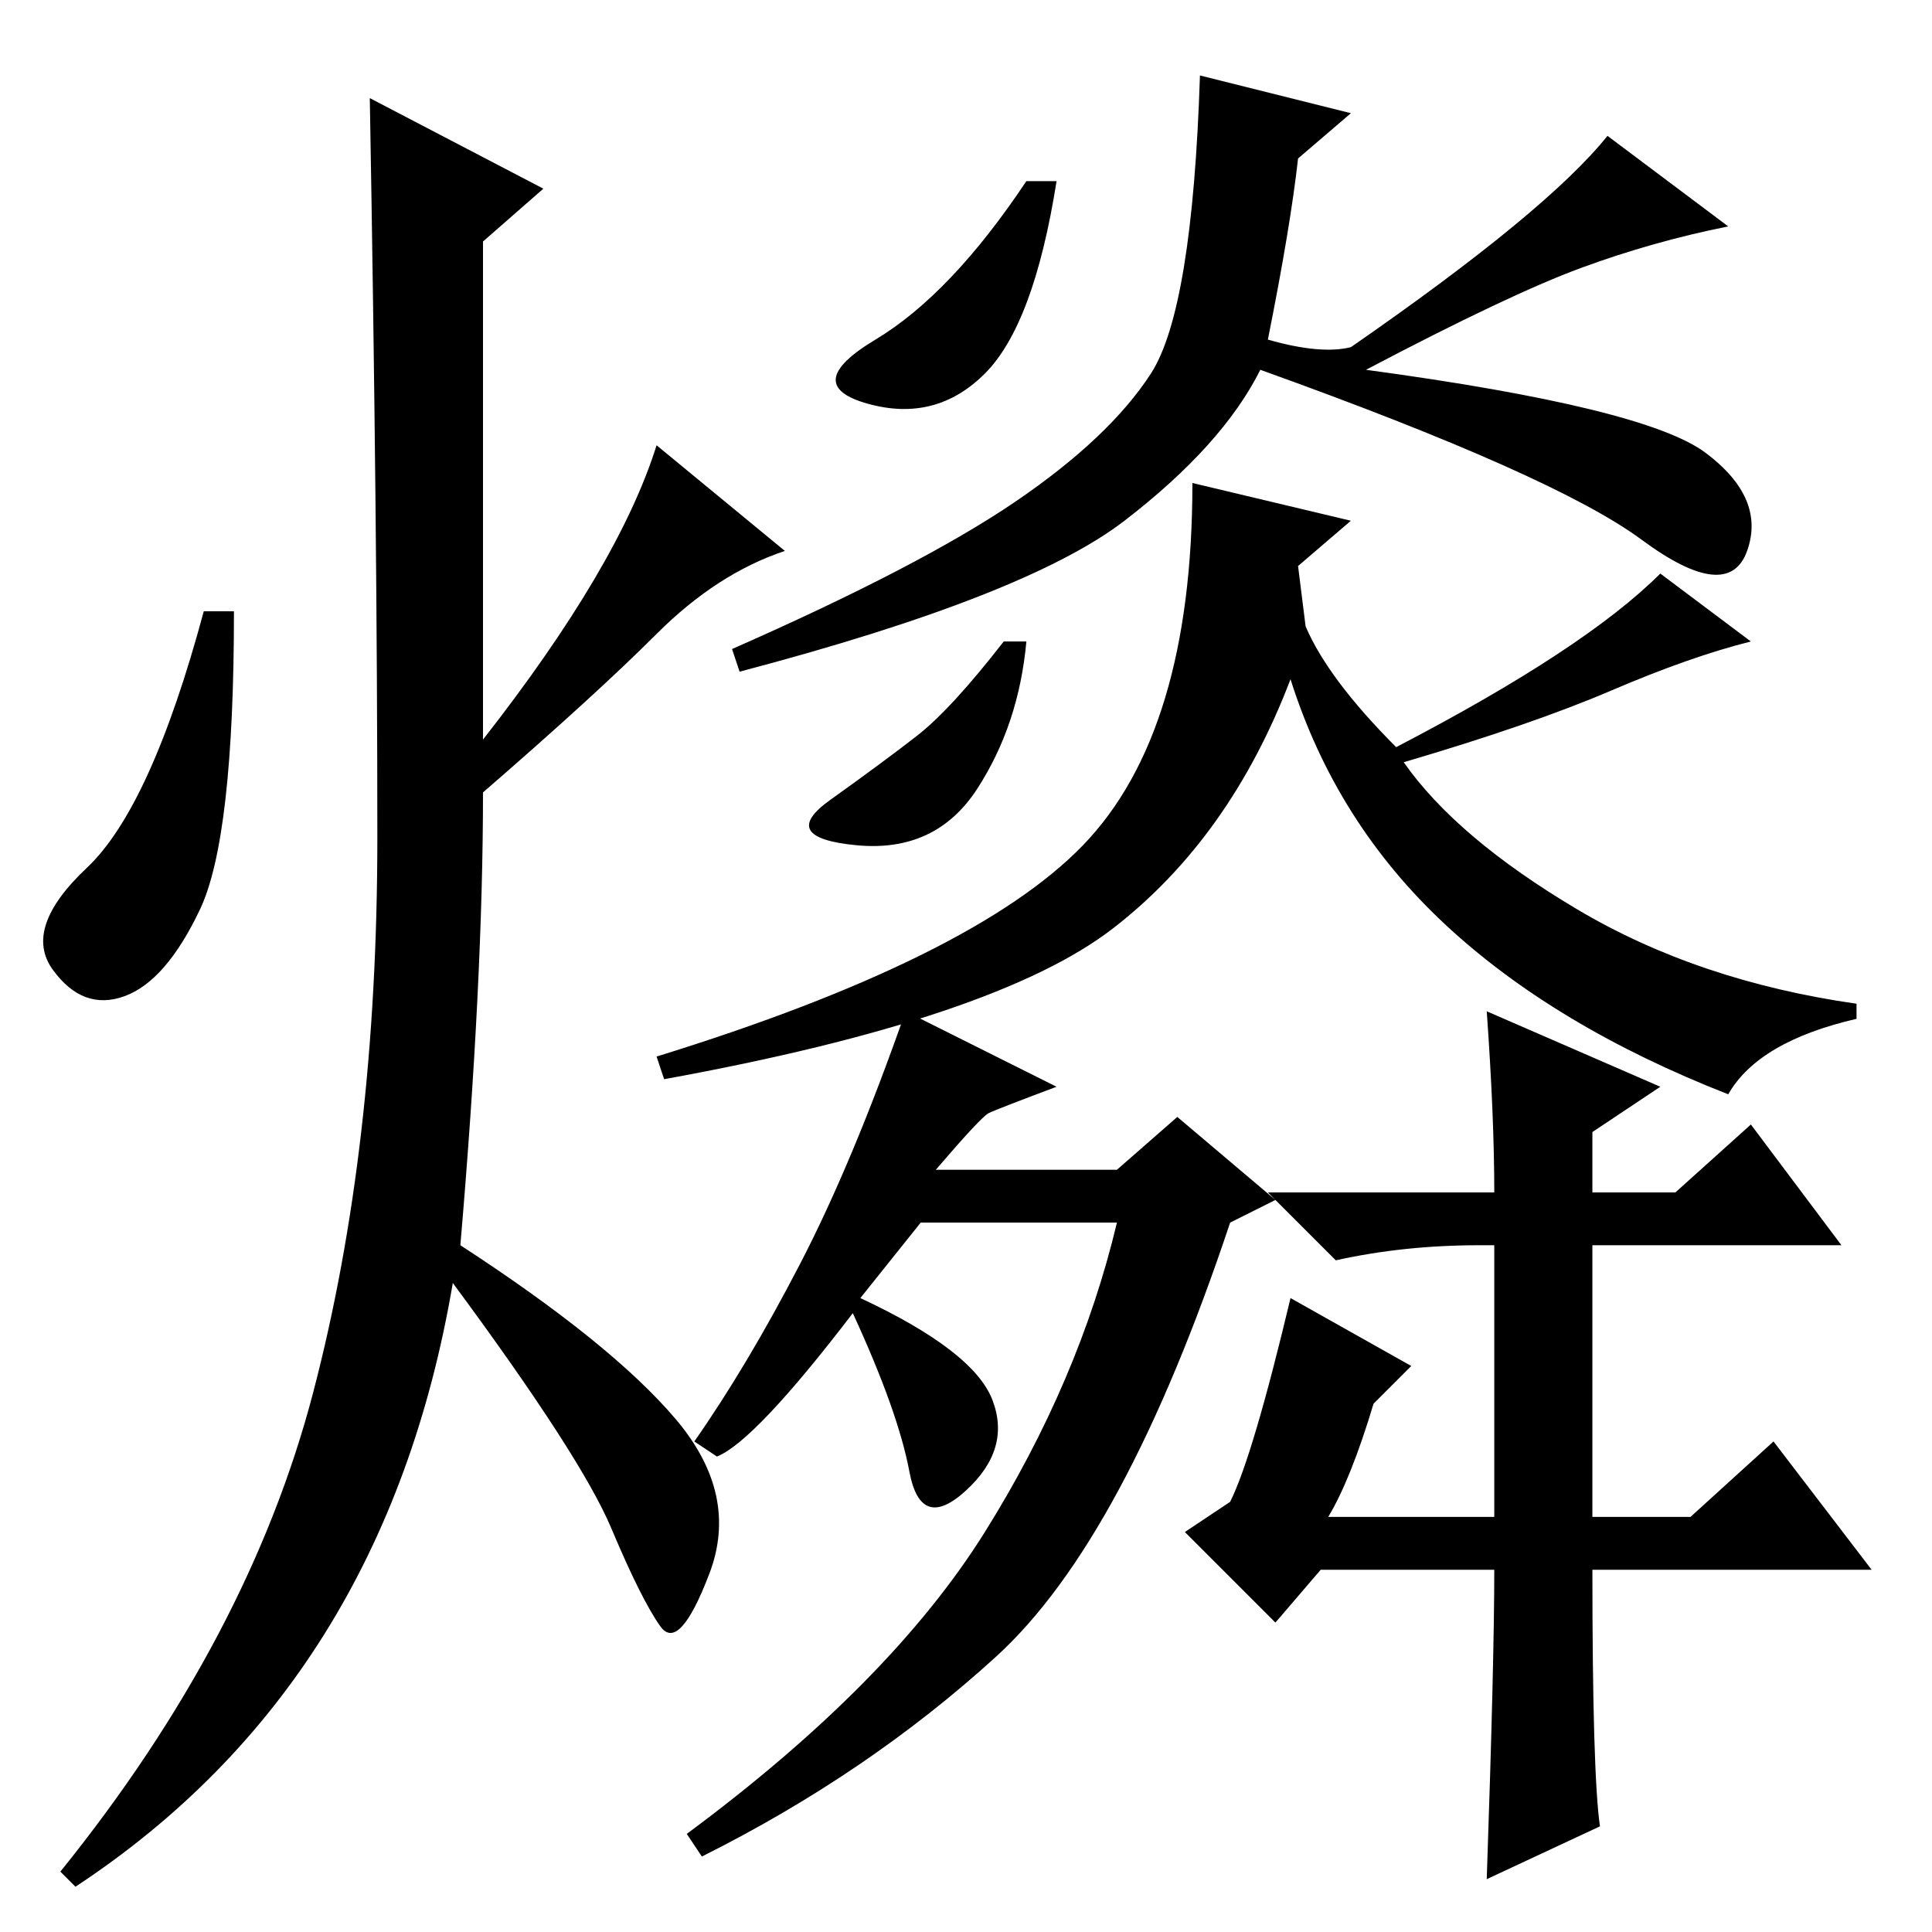 <?xml version="1.0" standalone="no"?>
<!DOCTYPE svg PUBLIC "-//W3C//DTD SVG 1.1//EN" "http://www.w3.org/Graphics/SVG/1.1/DTD/svg11.dtd" >
<svg xmlns="http://www.w3.org/2000/svg" xmlns:xlink="http://www.w3.org/1999/xlink" version="1.1" viewBox="0 -36 256 256">
  <g transform="matrix(1 0 0 -1 0 220)">
   <path fill="currentColor"
d="M72 231l-8 -7v-66q18 23 23 39l17 -14q-9 -3 -17 -11t-23 -21q0 -25 -3 -60q20 -13 28.5 -23t4.5 -20.5t-6.5 -7t-6.5 13t-21 32.5q-9 -53 -50 -80l-2 2q25 31 33.5 63.5t8.5 73.5t-1 98zM26.5 135.5q-4.5 -9.5 -10 -11.5t-9.5 3.5t4.5 13.5t15.5 34h4q0 -30 -4.5 -39.5z
M140 232q-3 -19 -9.5 -25.5t-15.5 -4t1 8.5t20 21h4zM179 210q26 18 34 28l16 -12q-10 -2 -19.5 -5.5t-28.5 -13.5q37 -5 45 -11t5.5 -13t-14 1.5t-50.5 22.5q-5 -10 -18 -20t-51 -20l-1 3q25 11 37.5 19.5t18 17t6.5 39.5l20 -5l-7 -6q-1 -9 -4 -24q7 -2 11 -1z
M129.5 151.5q-5.5 -8.5 -16 -7.5t-3.5 6t11.5 8.5t11.5 12.5h3q-1 -11 -6.5 -19.5zM185 157q25 13 35 23l12 -9q-8 -2 -18.5 -6.5t-27.5 -9.5q7 -10 23 -19.5t37 -12.5v-2q-13 -3 -17 -10q-23 9 -37.5 22.5t-20.5 32.5q-8 -21 -23.5 -33t-59.5 -20l-1 3q42 13 56.5 28
t14.5 48l21 -5l-7 -6l1 -8q3 -7 12 -16zM140 112q-8 -3 -9 -3.5t-7 -7.5h24l8 7l13 -11l-6 -3q-14 -42 -31 -57.5t-39 -26.5l-2 3q27 20 39.5 40t17.5 41h-26l-8 -10q15 -7 17.5 -13.5t-3.5 -12t-7.5 2.5t-7.5 21q-13 -17 -18 -19l-3 2q7 10 14 23.5t14 33.5zM176 55h22v36
h-2q-10 0 -19 -2l-9 9h30q0 10 -1 24l23 -10l-9 -6v-8h11l10 9l12 -16h-33v-36h13l11 10l13 -17h-37q0 -27 1 -34l-15 -7q1 29 1 41h-23l-6 -7l-12 12l6 4q3 6 8 27l16 -9l-5 -5q-3 -10 -6 -15z" />
  </g>

</svg>
